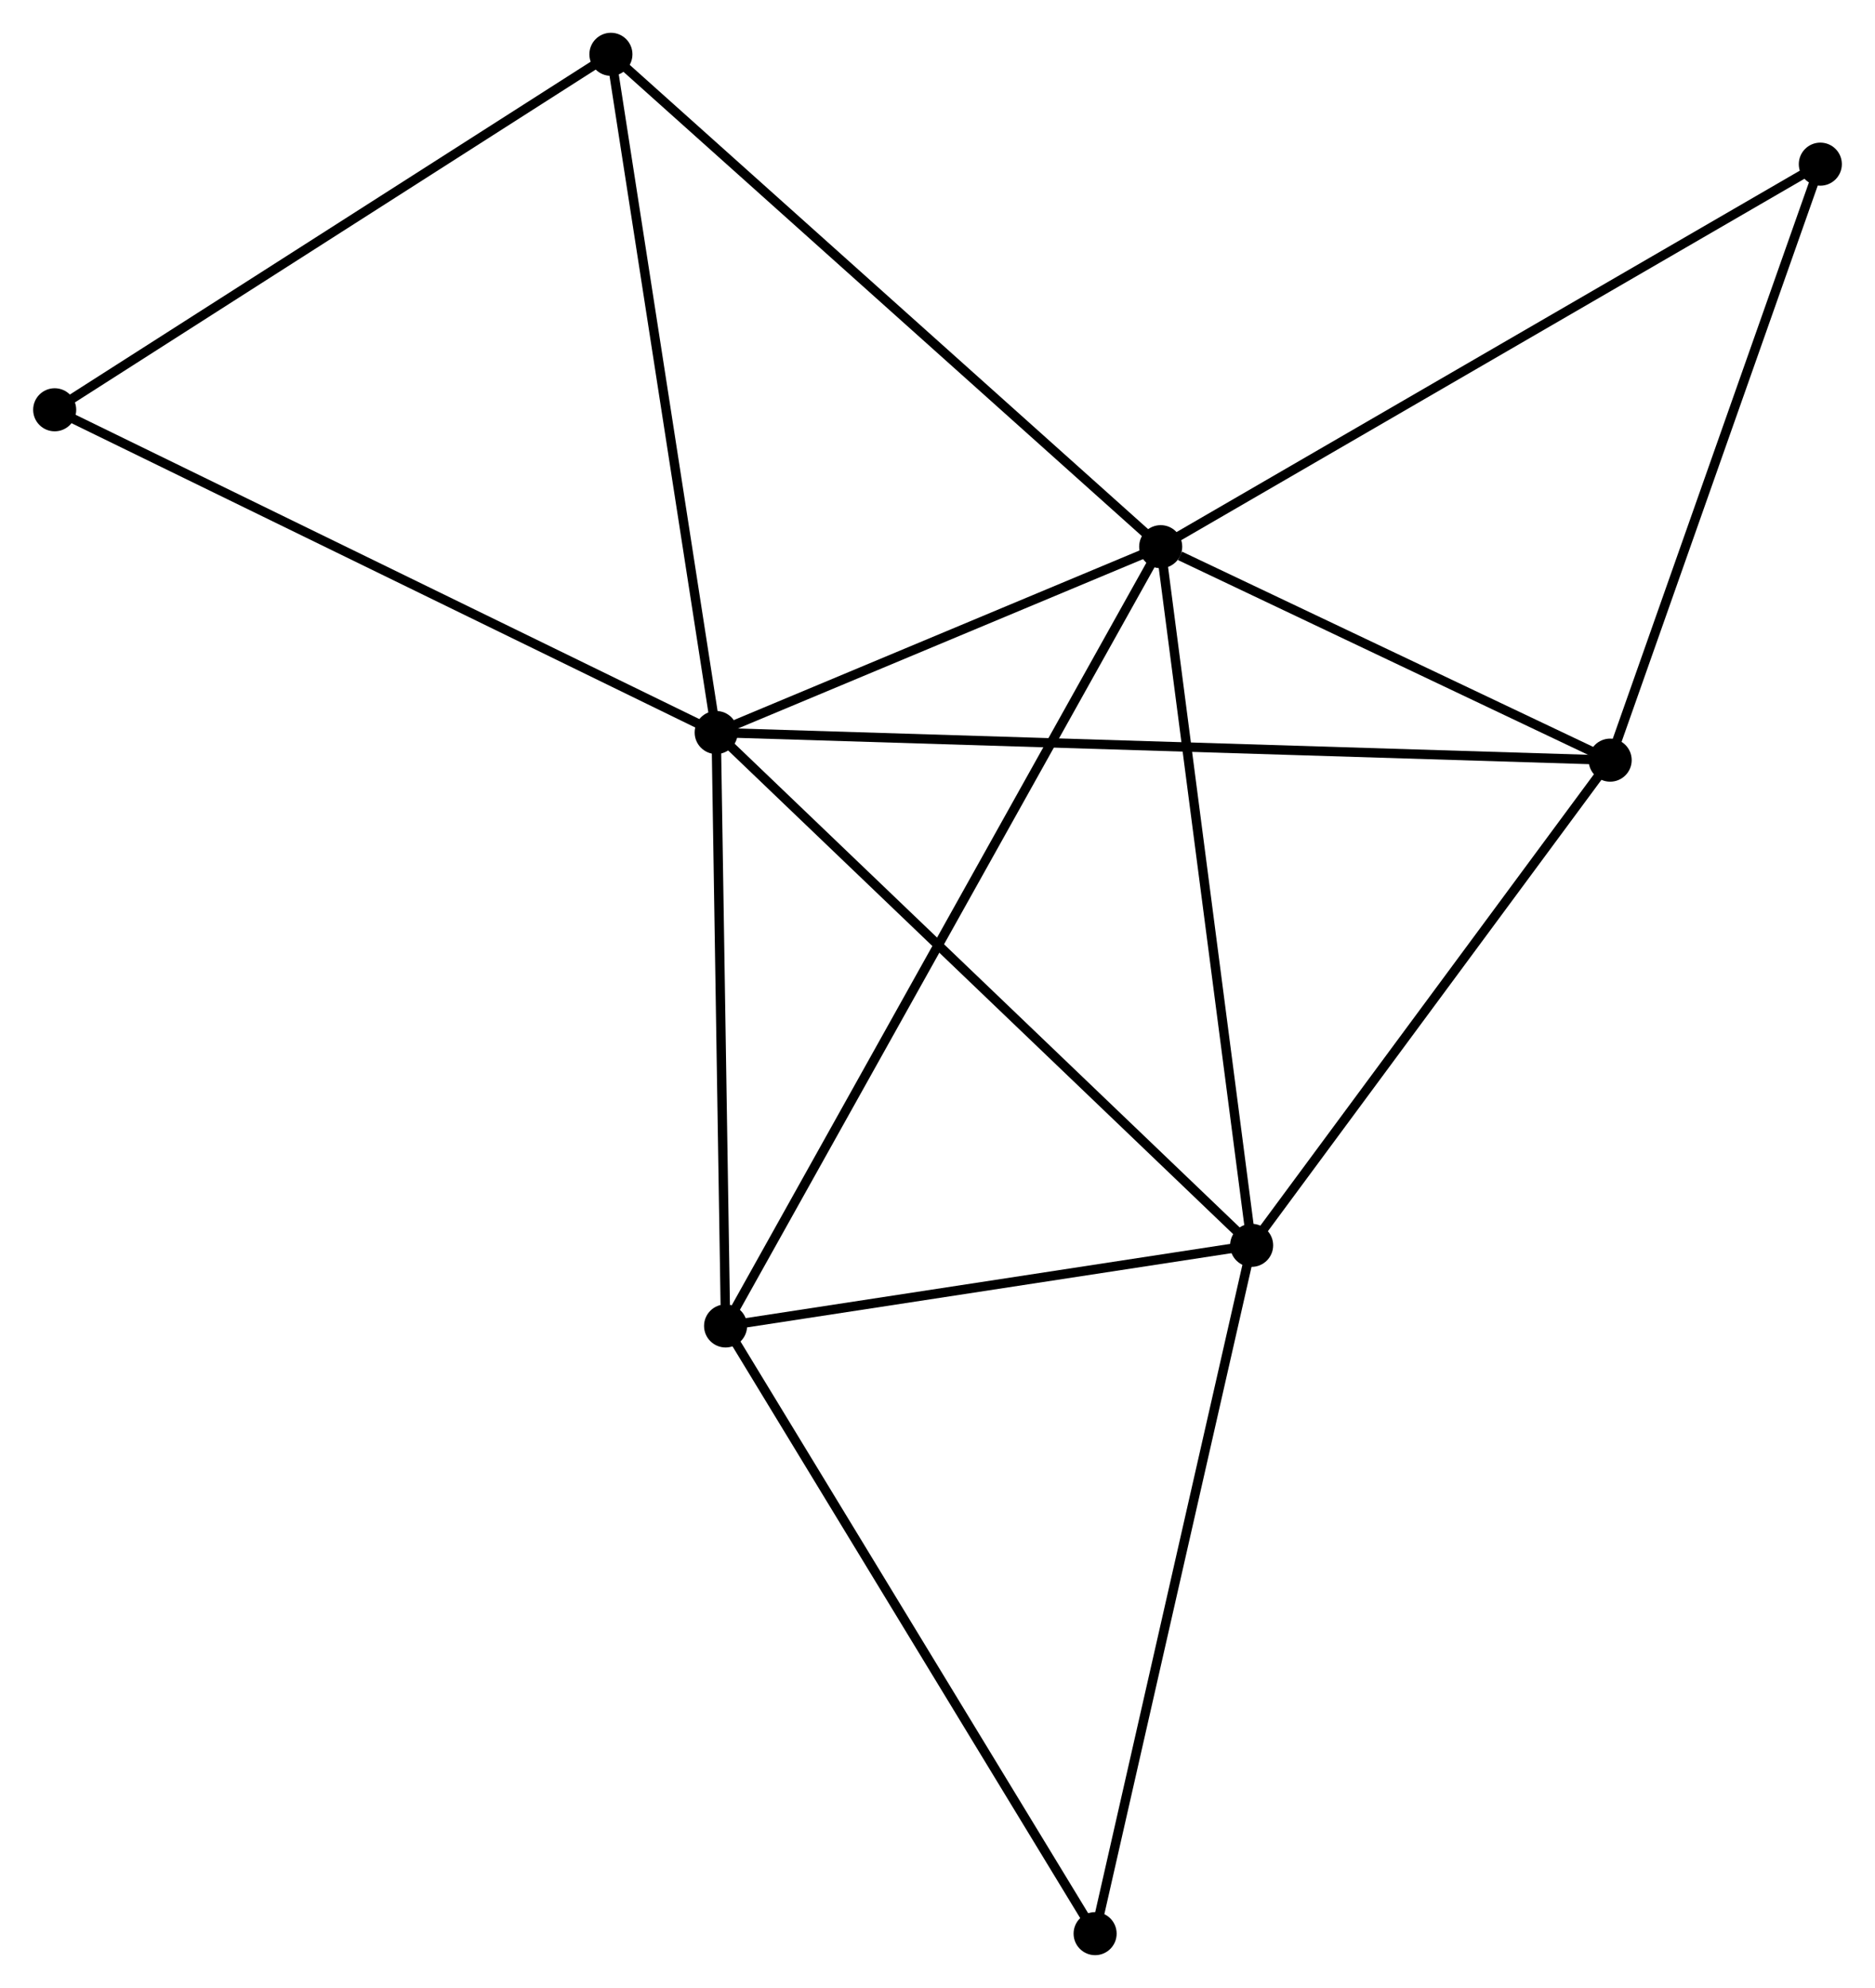 <?xml version="1.0" encoding="UTF-8" standalone="no"?>
<!DOCTYPE svg PUBLIC "-//W3C//DTD SVG 1.1//EN"
 "http://www.w3.org/Graphics/SVG/1.1/DTD/svg11.dtd">
<!-- Generated by graphviz version 2.36.0 (20140111.2315)
 -->
<!-- Title: %3 Pages: 1 -->
<svg width="200pt" height="212pt"
 viewBox="0.00 0.00 200.21 212.31" xmlns="http://www.w3.org/2000/svg" xmlns:xlink="http://www.w3.org/1999/xlink">
<g id="graph0" class="graph" transform="scale(1 1) rotate(0) translate(4 208.305)">
<title>%3</title>
<!-- 0 -->
<g id="node1" class="node"><title>0</title>
<ellipse fill="black" stroke="black" cx="72.464" cy="-130.075" rx="1.8" ry="1.8"/>
</g>
<!-- 1 -->
<g id="node2" class="node"><title>1</title>
<ellipse fill="black" stroke="black" cx="119.947" cy="-149.922" rx="1.8" ry="1.8"/>
</g>
<!-- 0&#45;&#45;1 -->
<g id="edge1" class="edge"><title>0&#45;&#45;1</title>
<path fill="none" stroke="black" d="M74.504,-130.928C82.315,-134.192 110.262,-145.874 117.967,-149.095"/>
</g>
<!-- 2 -->
<g id="node3" class="node"><title>2</title>
<ellipse fill="black" stroke="black" cx="129.661" cy="-75.308" rx="1.8" ry="1.8"/>
</g>
<!-- 0&#45;&#45;2 -->
<g id="edge2" class="edge"><title>0&#45;&#45;2</title>
<path fill="none" stroke="black" d="M73.878,-128.721C81.722,-121.21 119.842,-84.71 128.086,-76.816"/>
</g>
<!-- 3 -->
<g id="node4" class="node"><title>3</title>
<ellipse fill="black" stroke="black" cx="167.961" cy="-127.125" rx="1.8" ry="1.8"/>
</g>
<!-- 0&#45;&#45;3 -->
<g id="edge3" class="edge"><title>0&#45;&#45;3</title>
<path fill="none" stroke="black" d="M74.459,-130.013C86.887,-129.629 153.582,-127.57 165.978,-127.187"/>
</g>
<!-- 4 -->
<g id="node5" class="node"><title>4</title>
<ellipse fill="black" stroke="black" cx="73.467" cy="-66.7" rx="1.8" ry="1.8"/>
</g>
<!-- 0&#45;&#45;4 -->
<g id="edge4" class="edge"><title>0&#45;&#45;4</title>
<path fill="none" stroke="black" d="M72.493,-128.246C72.637,-119.154 73.275,-78.852 73.432,-68.918"/>
</g>
<!-- 5 -->
<g id="node6" class="node"><title>5</title>
<ellipse fill="black" stroke="black" cx="61.218" cy="-202.505" rx="1.8" ry="1.8"/>
</g>
<!-- 0&#45;&#45;5 -->
<g id="edge5" class="edge"><title>0&#45;&#45;5</title>
<path fill="none" stroke="black" d="M72.186,-131.865C70.644,-141.799 63.149,-190.071 61.528,-200.511"/>
</g>
<!-- 6 -->
<g id="node7" class="node"><title>6</title>
<ellipse fill="black" stroke="black" cx="1.8" cy="-164.542" rx="1.8" ry="1.8"/>
</g>
<!-- 0&#45;&#45;6 -->
<g id="edge6" class="edge"><title>0&#45;&#45;6</title>
<path fill="none" stroke="black" d="M70.717,-130.927C60.941,-135.695 13.102,-159.029 3.486,-163.72"/>
</g>
<!-- 1&#45;&#45;2 -->
<g id="edge7" class="edge"><title>1&#45;&#45;2</title>
<path fill="none" stroke="black" d="M120.187,-148.078C121.519,-137.845 127.993,-88.118 129.393,-77.362"/>
</g>
<!-- 1&#45;&#45;3 -->
<g id="edge8" class="edge"><title>1&#45;&#45;3</title>
<path fill="none" stroke="black" d="M122.01,-148.943C129.908,-145.193 158.167,-131.776 165.959,-128.076"/>
</g>
<!-- 1&#45;&#45;4 -->
<g id="edge9" class="edge"><title>1&#45;&#45;4</title>
<path fill="none" stroke="black" d="M118.976,-148.184C112.927,-137.353 80.466,-79.231 74.432,-68.428"/>
</g>
<!-- 1&#45;&#45;5 -->
<g id="edge10" class="edge"><title>1&#45;&#45;5</title>
<path fill="none" stroke="black" d="M118.495,-151.222C110.441,-158.434 71.3,-193.478 62.835,-201.058"/>
</g>
<!-- 7 -->
<g id="node8" class="node"><title>7</title>
<ellipse fill="black" stroke="black" cx="190.411" cy="-190.774" rx="1.8" ry="1.8"/>
</g>
<!-- 1&#45;&#45;7 -->
<g id="edge11" class="edge"><title>1&#45;&#45;7</title>
<path fill="none" stroke="black" d="M121.689,-150.932C131.438,-156.584 179.141,-184.241 188.73,-189.8"/>
</g>
<!-- 2&#45;&#45;3 -->
<g id="edge12" class="edge"><title>2&#45;&#45;3</title>
<path fill="none" stroke="black" d="M130.935,-77.032C136.75,-84.9 160.737,-117.352 166.643,-125.342"/>
</g>
<!-- 2&#45;&#45;4 -->
<g id="edge13" class="edge"><title>2&#45;&#45;4</title>
<path fill="none" stroke="black" d="M127.791,-75.022C119.259,-73.715 84.066,-68.323 75.401,-66.996"/>
</g>
<!-- 8 -->
<g id="node9" class="node"><title>8</title>
<ellipse fill="black" stroke="black" cx="112.942" cy="-1.8" rx="1.8" ry="1.8"/>
</g>
<!-- 2&#45;&#45;8 -->
<g id="edge14" class="edge"><title>2&#45;&#45;8</title>
<path fill="none" stroke="black" d="M129.248,-73.491C126.955,-63.41 115.812,-14.419 113.402,-3.823"/>
</g>
<!-- 3&#45;&#45;7 -->
<g id="edge15" class="edge"><title>3&#45;&#45;7</title>
<path fill="none" stroke="black" d="M168.609,-128.962C171.887,-138.256 186.62,-180.026 189.804,-189.051"/>
</g>
<!-- 4&#45;&#45;8 -->
<g id="edge16" class="edge"><title>4&#45;&#45;8</title>
<path fill="none" stroke="black" d="M74.443,-65.095C79.857,-56.194 106.165,-12.942 111.855,-3.587"/>
</g>
<!-- 5&#45;&#45;6 -->
<g id="edge17" class="edge"><title>5&#45;&#45;6</title>
<path fill="none" stroke="black" d="M59.504,-201.41C50.827,-195.866 11.834,-170.953 3.409,-165.569"/>
</g>
</g>
</svg>
